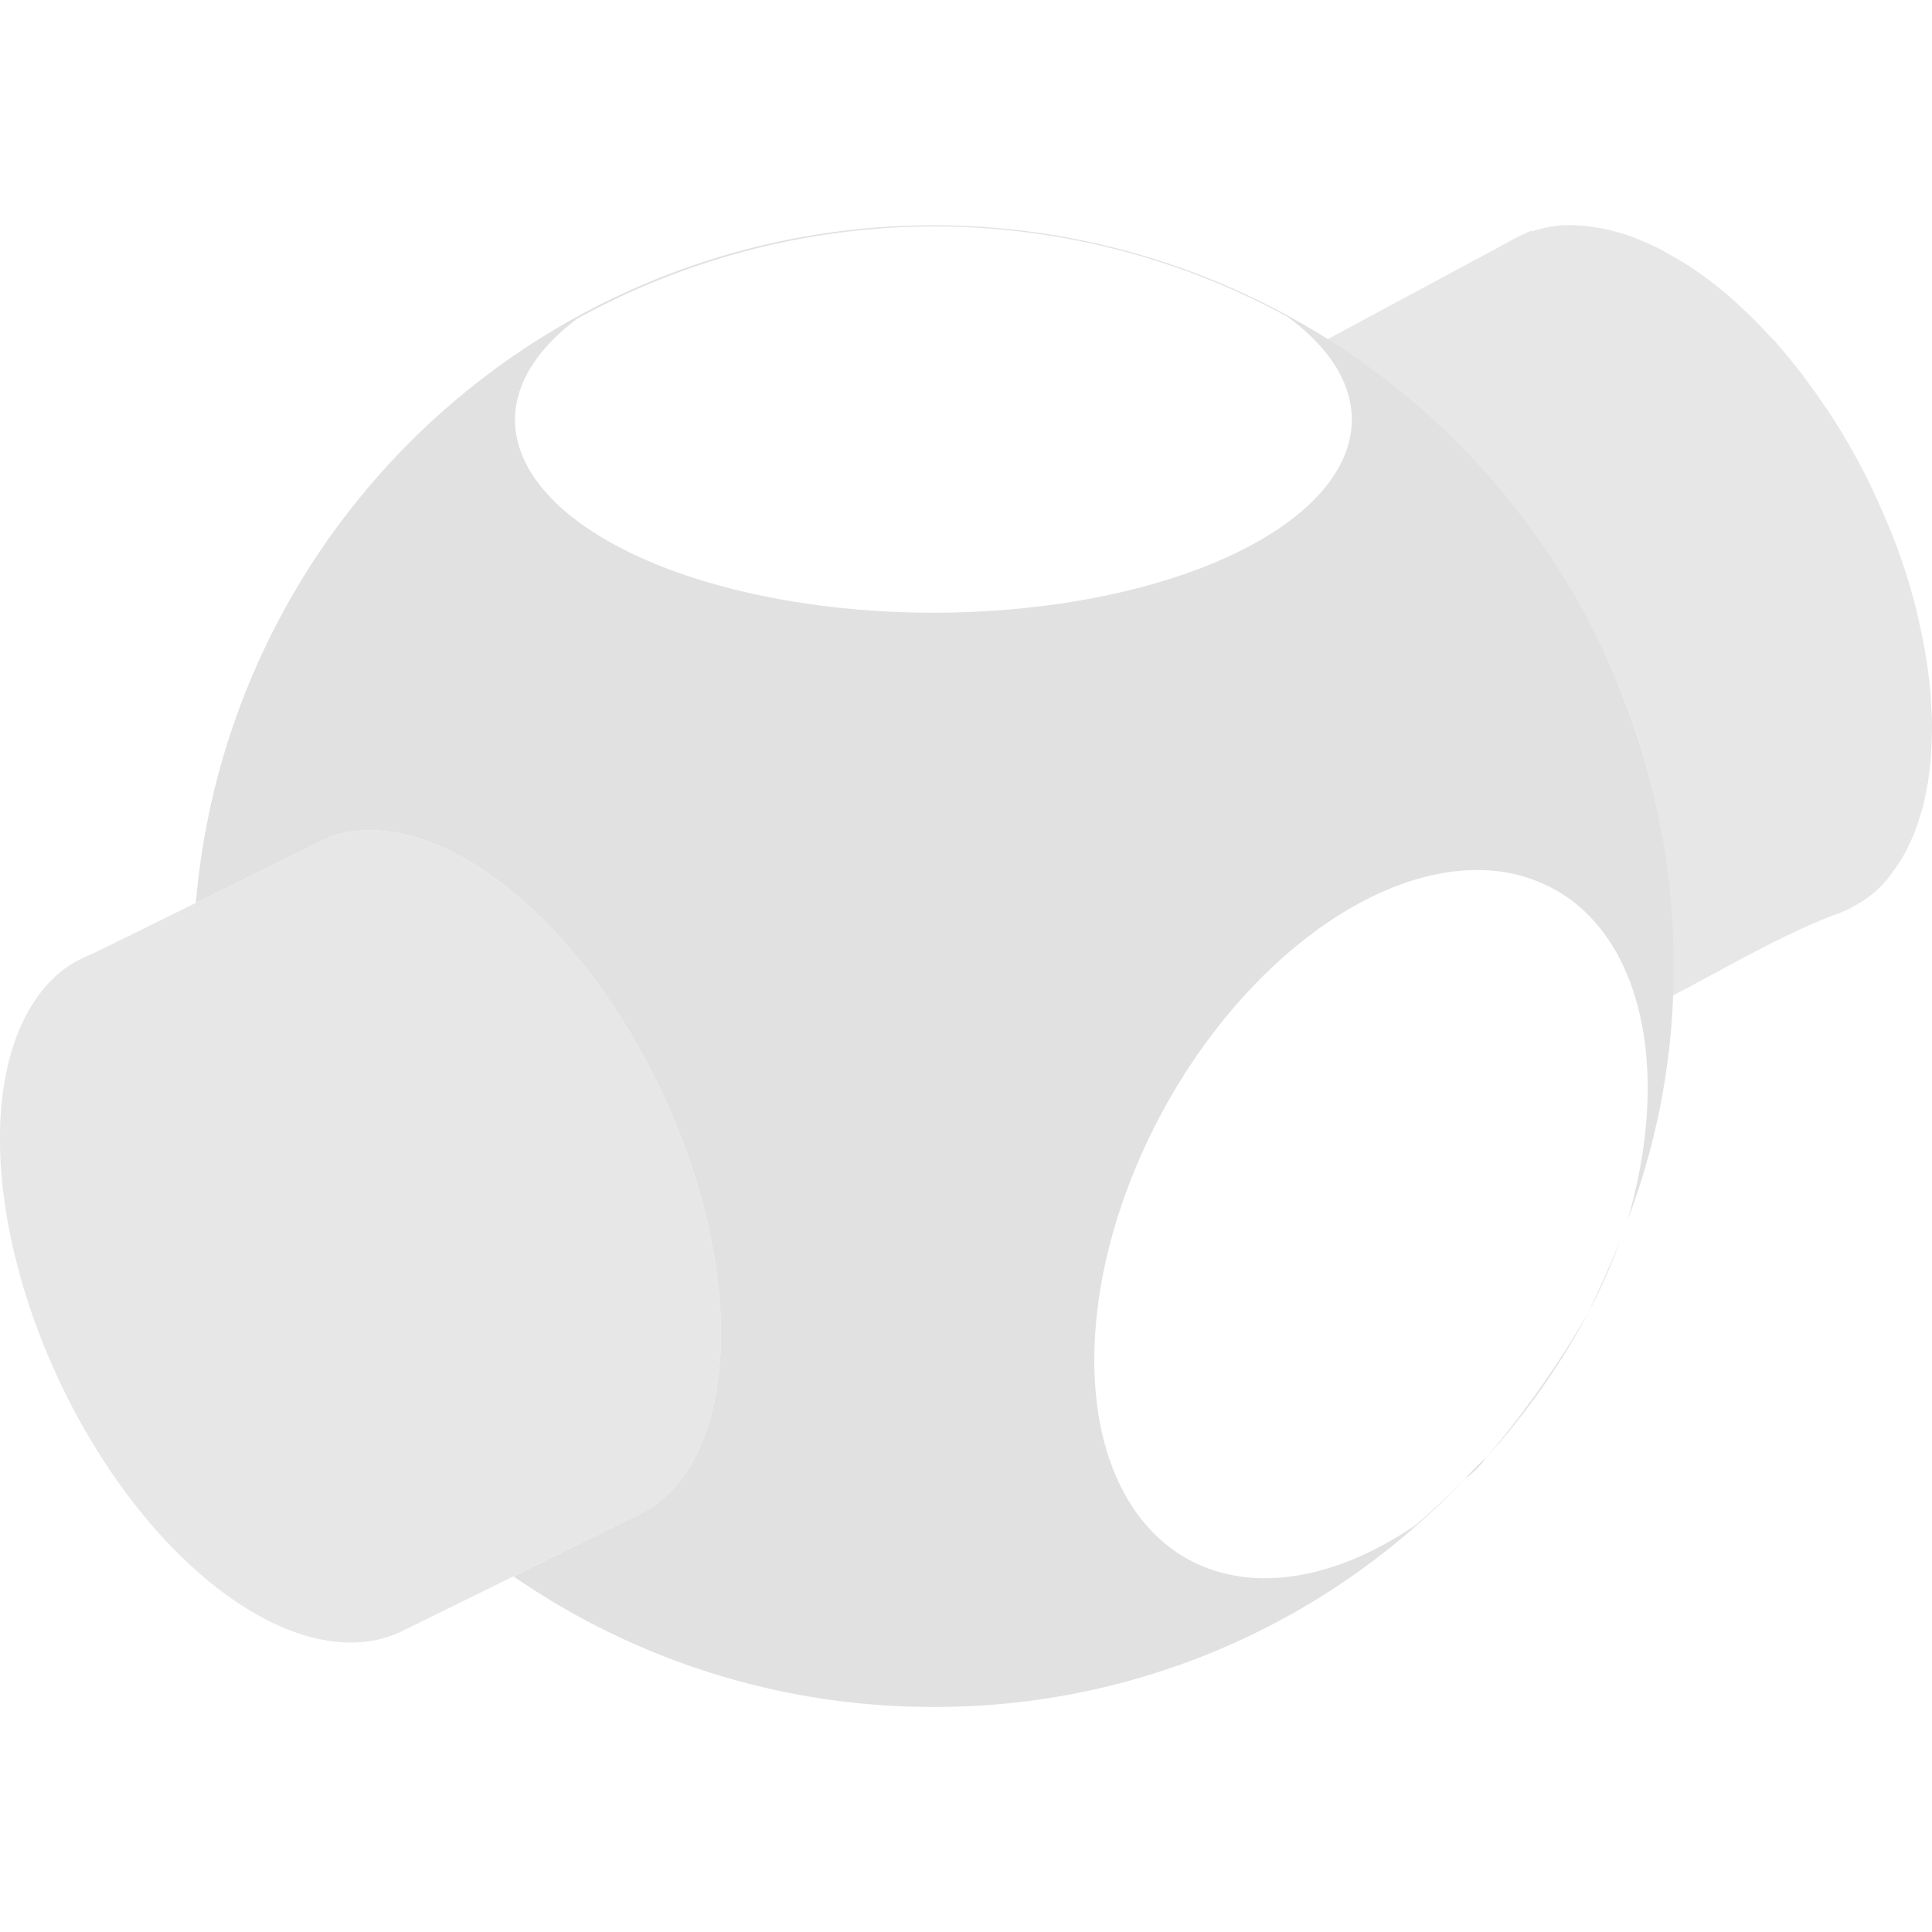 <svg xmlns="http://www.w3.org/2000/svg" style="isolation:isolate" width="16" height="16" version="1.1" id="svg95077"><defs id="defs95065"><style id="current-color-scheme" type="text/css">.ColorScheme-Text{color:#e1e1e1}</style><clipPath id="_clipPath_sjedFIFG5a552jaSa5eefmgTs0Yc3nmK"><path d="M0 0h16v16H0z" id="path95062"/></clipPath></defs><g clip-path="url(#_clipPath_sjedFIFG5a552jaSa5eefmgTs0Yc3nmK)" id="g95075"><path class="ColorScheme-Text" fill-opacity="0" fill="currentColor" d="M0 0h16v16H0z" id="path95067"/><path class="ColorScheme-Text" d="M12.933 1.866a1.063 1.063 0 0 0-.247.051l-.004-.007-.053.025a.9.9 0 0 0-.128.064l-1.517.816c1.906 1.304 2.943 3.138 2.86 5.435.476-.249.858-.479 1.334-.669l.043-.014c.032-.013.062-.025.093-.04l.049-.028a.87.87 0 0 0 .299-.261.773.773 0 0 0 .058-.083.69.69 0 0 0 .046-.073c.021-.036.039-.075.057-.113l.027-.06c.017-.044.033-.09.046-.136a1.126 1.126 0 0 0 .052-.203c.007-.027.012-.057.018-.087a2.892 2.892 0 0 0 .032-.38c.002-.037.003-.071.002-.107 0-.043-.003-.088-.006-.132-.002-.042-.003-.085-.007-.128l-.004-.046a4.429 4.429 0 0 0-.087-.526 4.54 4.54 0 0 0-.151-.533l-.002-.009c0-.002-.003-.005-.003-.008a5.711 5.711 0 0 0-.219-.528l-.013-.031a5.684 5.684 0 0 0-.298-.543 5.673 5.673 0 0 0-.241-.35l-.023-.033a5.248 5.248 0 0 0-.254-.31l-.038-.038a3.48 3.48 0 0 0-.234-.236l-.042-.04a3.729 3.729 0 0 0-.275-.223l-.022-.015a2.378 2.378 0 0 0-.239-.151l-.074-.042a2.195 2.195 0 0 0-.284-.124 1.684 1.684 0 0 0-.239-.062l-.064-.01c-.084-.012-.168-.016-.248-.012z" fill="currentColor" opacity=".8" id="path95069"/><path class="ColorScheme-Text" fill-rule="evenodd" d="M1.622 7.477a6.13 6.13 0 0 1 12.238.529 5.83 5.83 0 0 1-.381 2.097c.339-1.157.151-2.201-.482-2.66a1.286 1.286 0 0 0-.692-.236c-.859-.041-1.872.664-2.55 1.776-.435.715-.684 1.521-.692 2.243-.009.724.226 1.301.651 1.608.522.376 1.274.3 2.014-.207a7.2 7.2 0 0 0 .402-.379c.057-.061.114-.122.178-.177.32-.375.604-.78.849-1.207.092-.198.183-.396.264-.599a4.65 4.65 0 0 1-.264.599 5.883 5.883 0 0 1-.849 1.207.713.713 0 0 1-.178.177 6.022 6.022 0 0 1-4.4 1.888 6.1 6.1 0 0 1-3.477-1.081l1.07-.527-.001-.002a.928.928 0 0 0 .22-.161c.329-.328.478-.918.414-1.639-.064-.72-.336-1.513-.755-2.204-.594-.98-1.401-1.617-2.087-1.646a1.014 1.014 0 0 0-.377.052l-1.115.549zM7.73 1.875a6.146 6.146 0 0 0-2.949.764c-.335.251-.515.54-.516.836 0 .424.365.831 1.015 1.131.65.3 1.531.468 2.45.468.919 0 1.8-.168 2.45-.468.65-.3 1.015-.707 1.015-1.131 0-.303-.186-.599-.536-.854a6.128 6.128 0 0 0-2.929-.746z" fill="currentColor" id="path95071"/><path class="ColorScheme-Text" d="M3.114 6.876a1.014 1.014 0 0 0-.377.052L.764 7.9a.935.935 0 0 0-.165.081l-.015.008a.968.968 0 0 0-.154.125C.1 8.442-.05 9.03.014 9.75c.066.721.336 1.515.756 2.206.764 1.261 1.85 1.912 2.575 1.545l1.978-.973-.001-.002a.928.928 0 0 0 .22-.161c.329-.328.478-.918.414-1.639-.064-.72-.336-1.513-.755-2.204-.594-.98-1.401-1.617-2.087-1.646z" fill="currentColor" opacity=".8" id="path95073"/></g></svg>